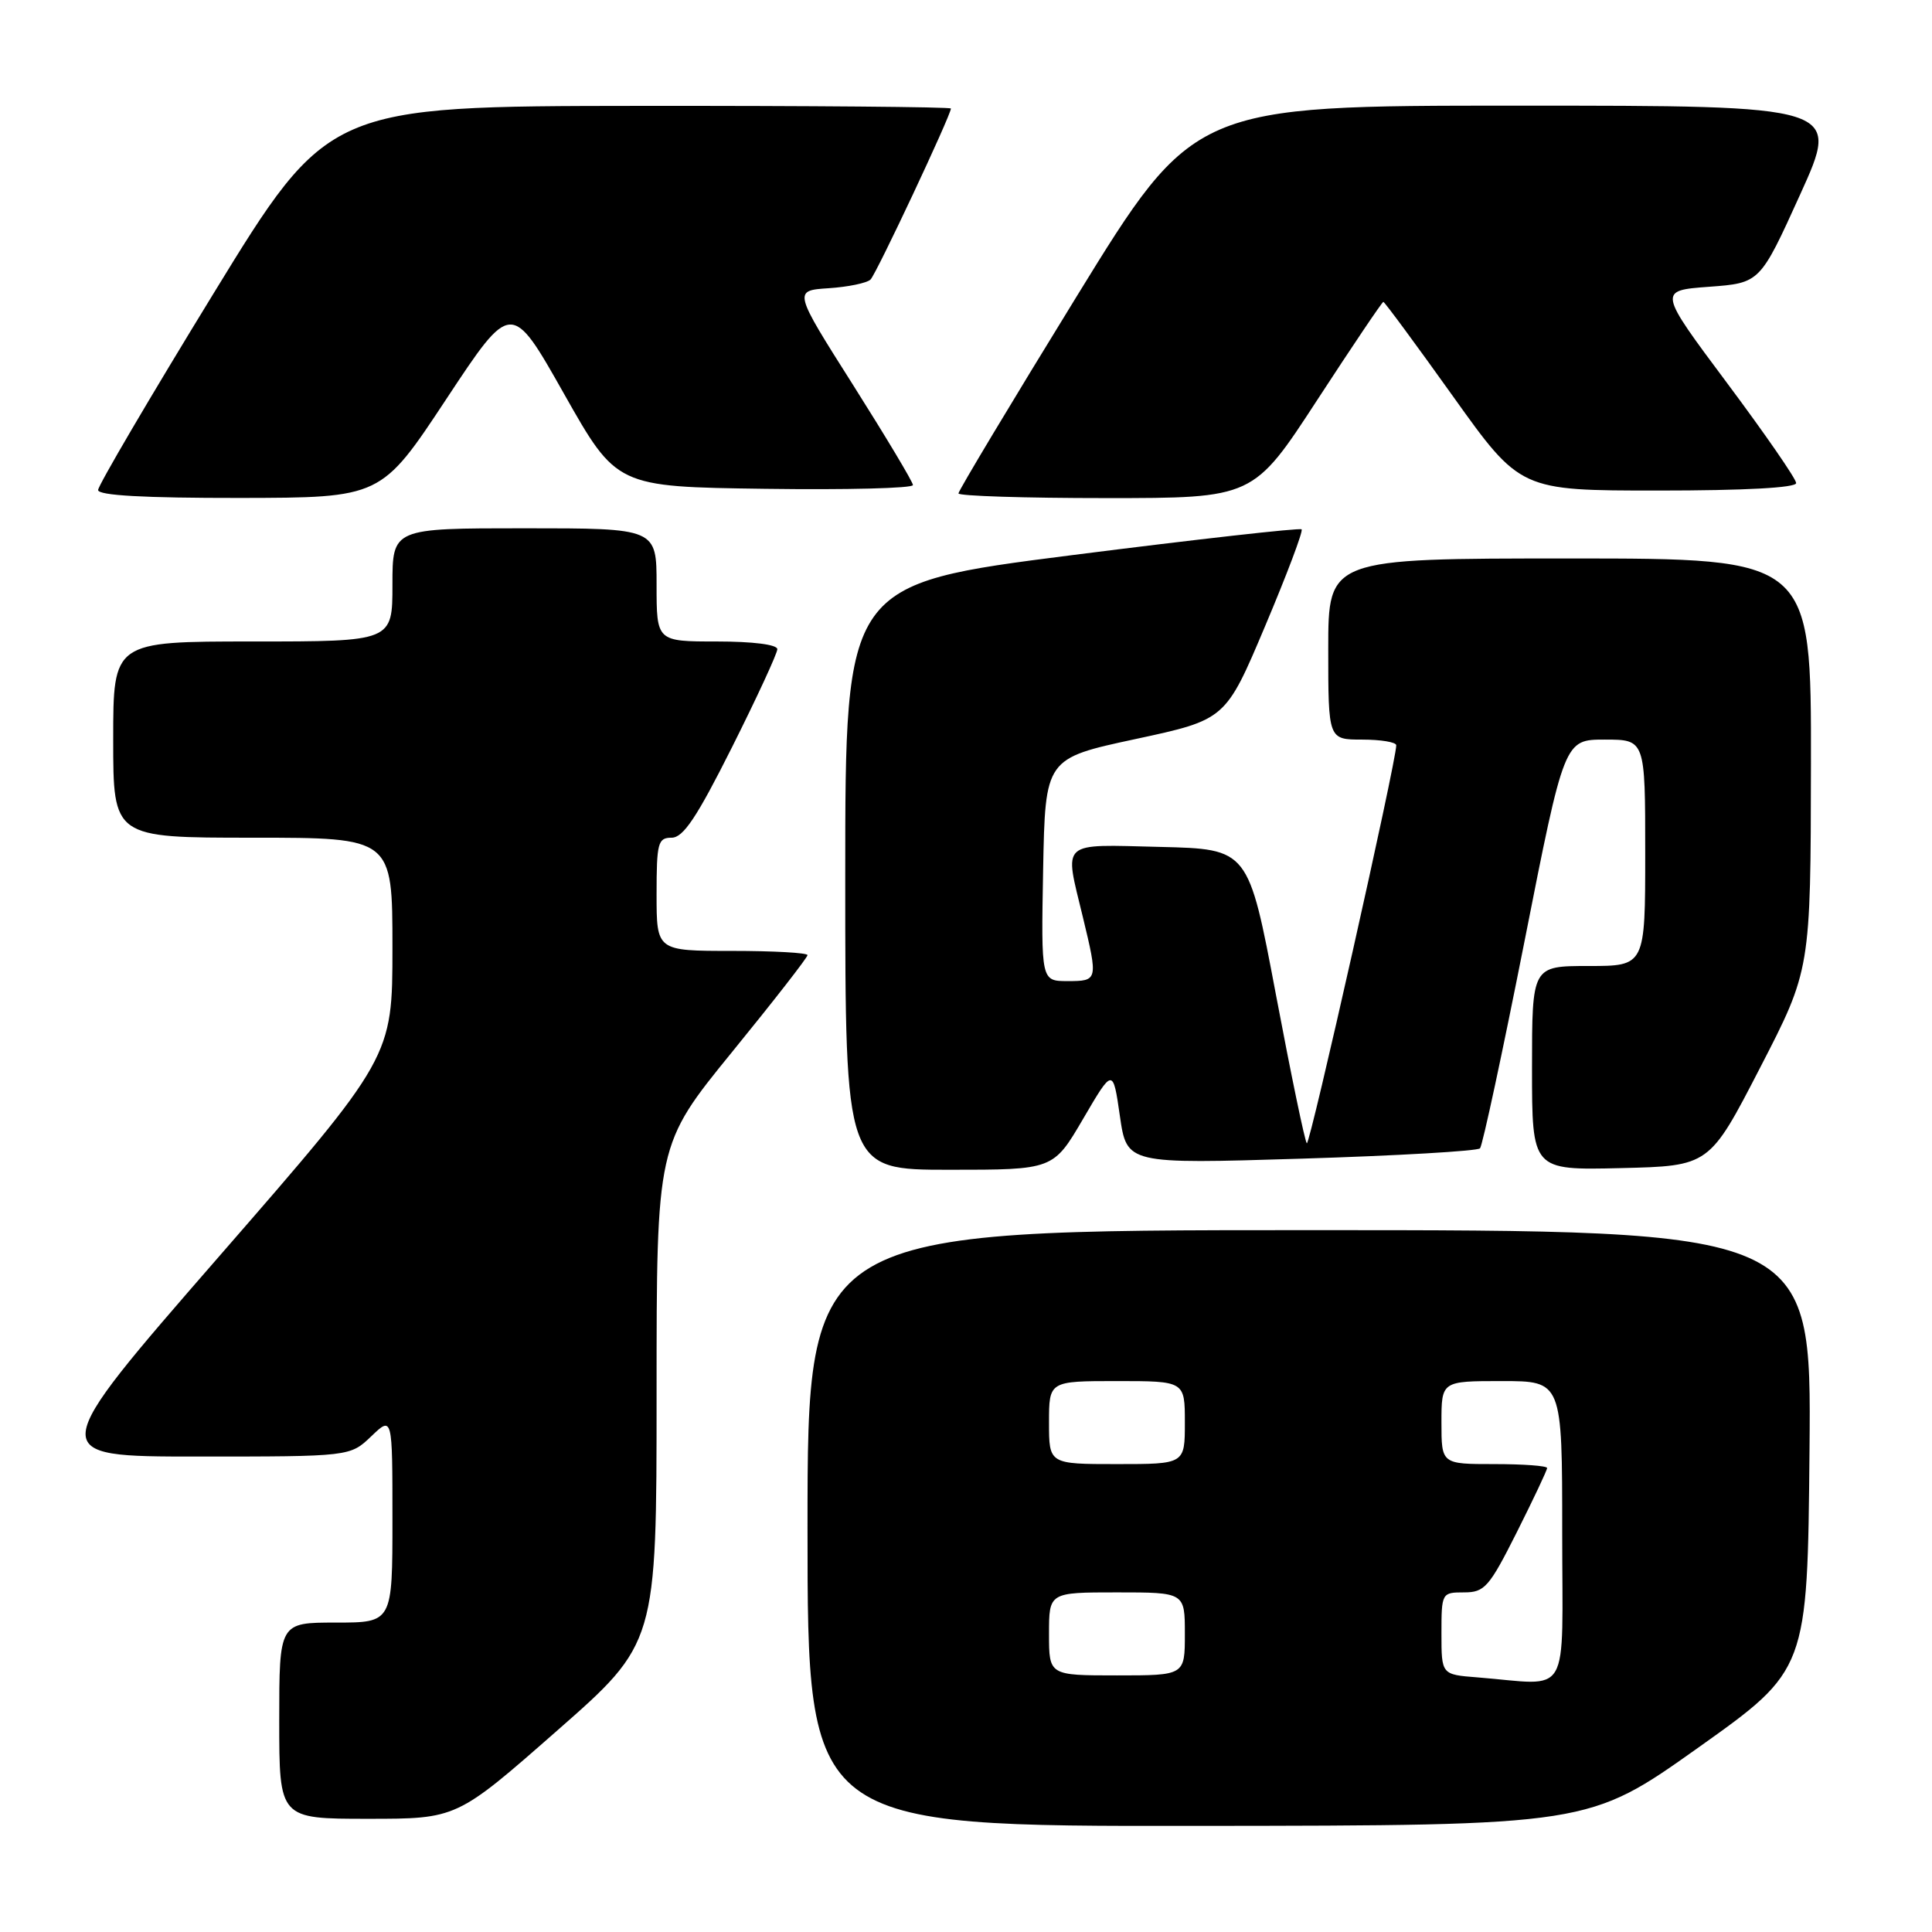 <?xml version="1.0" encoding="UTF-8" standalone="no"?>
<!DOCTYPE svg PUBLIC "-//W3C//DTD SVG 1.1//EN" "http://www.w3.org/Graphics/SVG/1.1/DTD/svg11.dtd" >
<svg xmlns="http://www.w3.org/2000/svg" xmlns:xlink="http://www.w3.org/1999/xlink" version="1.1" viewBox="0 0 256 256">
 <g >
 <path fill="currentColor"
d=" M 225.00 231.59 C 239.50 221.28 239.50 221.28 239.77 192.14 C 240.03 163.00 240.03 163.00 173.52 163.00 C 107.00 163.00 107.00 163.00 107.00 202.50 C 107.00 242.00 107.00 242.00 158.75 241.94 C 210.50 241.89 210.50 241.89 225.00 231.59 Z  M 73.76 229.37 C 87.00 217.75 87.00 217.75 87.00 184.71 C 87.00 151.68 87.00 151.68 97.00 139.40 C 102.50 132.65 107.00 126.87 107.00 126.56 C 107.00 126.25 102.50 126.00 97.00 126.00 C 87.00 126.00 87.00 126.00 87.00 118.50 C 87.00 111.68 87.18 111.00 88.99 111.00 C 90.54 111.00 92.33 108.31 96.99 99.02 C 100.30 92.42 103.00 86.57 103.00 86.02 C 103.00 85.41 99.75 85.00 95.00 85.00 C 87.00 85.00 87.00 85.00 87.00 77.50 C 87.00 70.00 87.00 70.00 69.50 70.00 C 52.00 70.00 52.00 70.00 52.00 77.50 C 52.00 85.00 52.00 85.00 33.50 85.00 C 15.00 85.00 15.00 85.00 15.00 98.00 C 15.00 111.00 15.00 111.00 33.50 111.00 C 52.00 111.00 52.00 111.00 52.00 125.55 C 52.00 140.10 52.00 140.10 28.97 166.55 C 5.95 193.00 5.95 193.00 26.17 193.00 C 46.39 193.00 46.39 193.00 49.20 190.31 C 52.00 187.63 52.00 187.63 52.00 201.31 C 52.00 215.00 52.00 215.00 44.50 215.00 C 37.00 215.00 37.00 215.00 37.00 228.00 C 37.00 241.00 37.00 241.00 48.76 241.00 C 60.52 241.00 60.52 241.00 73.76 229.37 Z  M 143.52 148.25 C 147.47 141.50 147.47 141.50 148.39 147.87 C 149.31 154.24 149.31 154.24 172.41 153.53 C 185.11 153.14 195.77 152.52 196.11 152.16 C 196.44 151.80 199.09 139.46 202.00 124.75 C 207.28 98.00 207.28 98.00 212.64 98.00 C 218.00 98.00 218.00 98.00 218.00 113.00 C 218.00 128.00 218.00 128.00 210.50 128.00 C 203.00 128.00 203.00 128.00 203.00 141.53 C 203.00 155.06 203.00 155.06 214.75 154.78 C 226.50 154.50 226.50 154.50 233.21 141.50 C 239.92 128.50 239.92 128.50 239.96 101.25 C 240.00 74.00 240.00 74.00 208.00 74.00 C 176.00 74.00 176.00 74.00 176.00 86.00 C 176.00 98.00 176.00 98.00 180.50 98.00 C 182.97 98.00 185.00 98.34 185.01 98.75 C 185.04 100.78 173.55 151.89 173.16 151.49 C 172.90 151.24 171.06 142.36 169.06 131.76 C 165.42 112.50 165.42 112.50 153.71 112.22 C 140.32 111.90 141.01 111.27 143.48 121.50 C 145.51 129.91 145.49 130.00 141.47 130.00 C 137.95 130.00 137.95 130.00 138.22 115.25 C 138.50 100.50 138.50 100.50 150.45 97.93 C 162.40 95.36 162.40 95.36 167.64 82.95 C 170.52 76.13 172.70 70.36 172.47 70.14 C 172.25 69.92 158.55 71.46 142.04 73.56 C 112.00 77.39 112.00 77.39 112.00 116.19 C 112.00 155.00 112.00 155.00 125.79 155.00 C 139.57 155.00 139.57 155.00 143.52 148.25 Z  M 59.13 52.89 C 67.76 39.83 67.76 39.83 74.73 52.17 C 81.70 64.50 81.70 64.50 101.35 64.77 C 112.16 64.92 120.99 64.70 120.97 64.27 C 120.96 63.85 117.38 57.88 113.03 51.00 C 105.11 38.50 105.11 38.50 109.81 38.19 C 112.39 38.02 114.88 37.50 115.35 37.04 C 116.13 36.27 126.00 15.26 126.00 14.38 C 126.00 14.17 107.44 14.01 84.75 14.03 C 43.50 14.07 43.50 14.07 28.25 38.96 C 19.86 52.65 13.00 64.34 13.00 64.93 C 13.00 65.65 19.07 65.99 31.75 65.98 C 50.50 65.95 50.50 65.95 59.13 52.89 Z  M 174.54 53.00 C 179.20 45.85 183.14 40.00 183.30 40.00 C 183.46 40.00 187.61 45.62 192.52 52.50 C 201.45 65.00 201.45 65.00 219.73 65.00 C 231.17 65.00 238.00 64.63 238.00 64.01 C 238.00 63.46 233.88 57.50 228.85 50.76 C 219.70 38.50 219.70 38.50 226.45 38.00 C 233.21 37.50 233.21 37.50 238.54 25.75 C 243.87 14.00 243.87 14.00 201.04 14.00 C 158.21 14.00 158.21 14.00 142.60 39.38 C 134.02 53.33 127.00 65.03 127.00 65.38 C 127.00 65.72 135.79 66.00 146.53 66.00 C 166.07 66.00 166.07 66.00 174.54 53.00 Z  M 195.75 222.26 C 191.00 221.89 191.00 221.89 191.00 216.45 C 191.00 211.07 191.04 211.00 193.99 211.00 C 196.72 211.00 197.32 210.32 200.99 203.02 C 203.19 198.63 205.00 194.81 205.00 194.52 C 205.00 194.23 201.85 194.00 198.00 194.00 C 191.00 194.00 191.00 194.00 191.00 188.50 C 191.00 183.00 191.00 183.00 199.00 183.00 C 207.00 183.00 207.00 183.00 207.00 203.00 C 207.00 225.52 208.32 223.26 195.75 222.26 Z  M 139.00 216.50 C 139.00 211.00 139.00 211.00 148.00 211.00 C 157.00 211.00 157.00 211.00 157.00 216.50 C 157.00 222.00 157.00 222.00 148.00 222.00 C 139.00 222.00 139.00 222.00 139.00 216.50 Z  M 139.00 188.50 C 139.00 183.00 139.00 183.00 148.00 183.00 C 157.00 183.00 157.00 183.00 157.00 188.50 C 157.00 194.00 157.00 194.00 148.00 194.00 C 139.00 194.00 139.00 194.00 139.00 188.50 Z "/>
</g>
</svg>